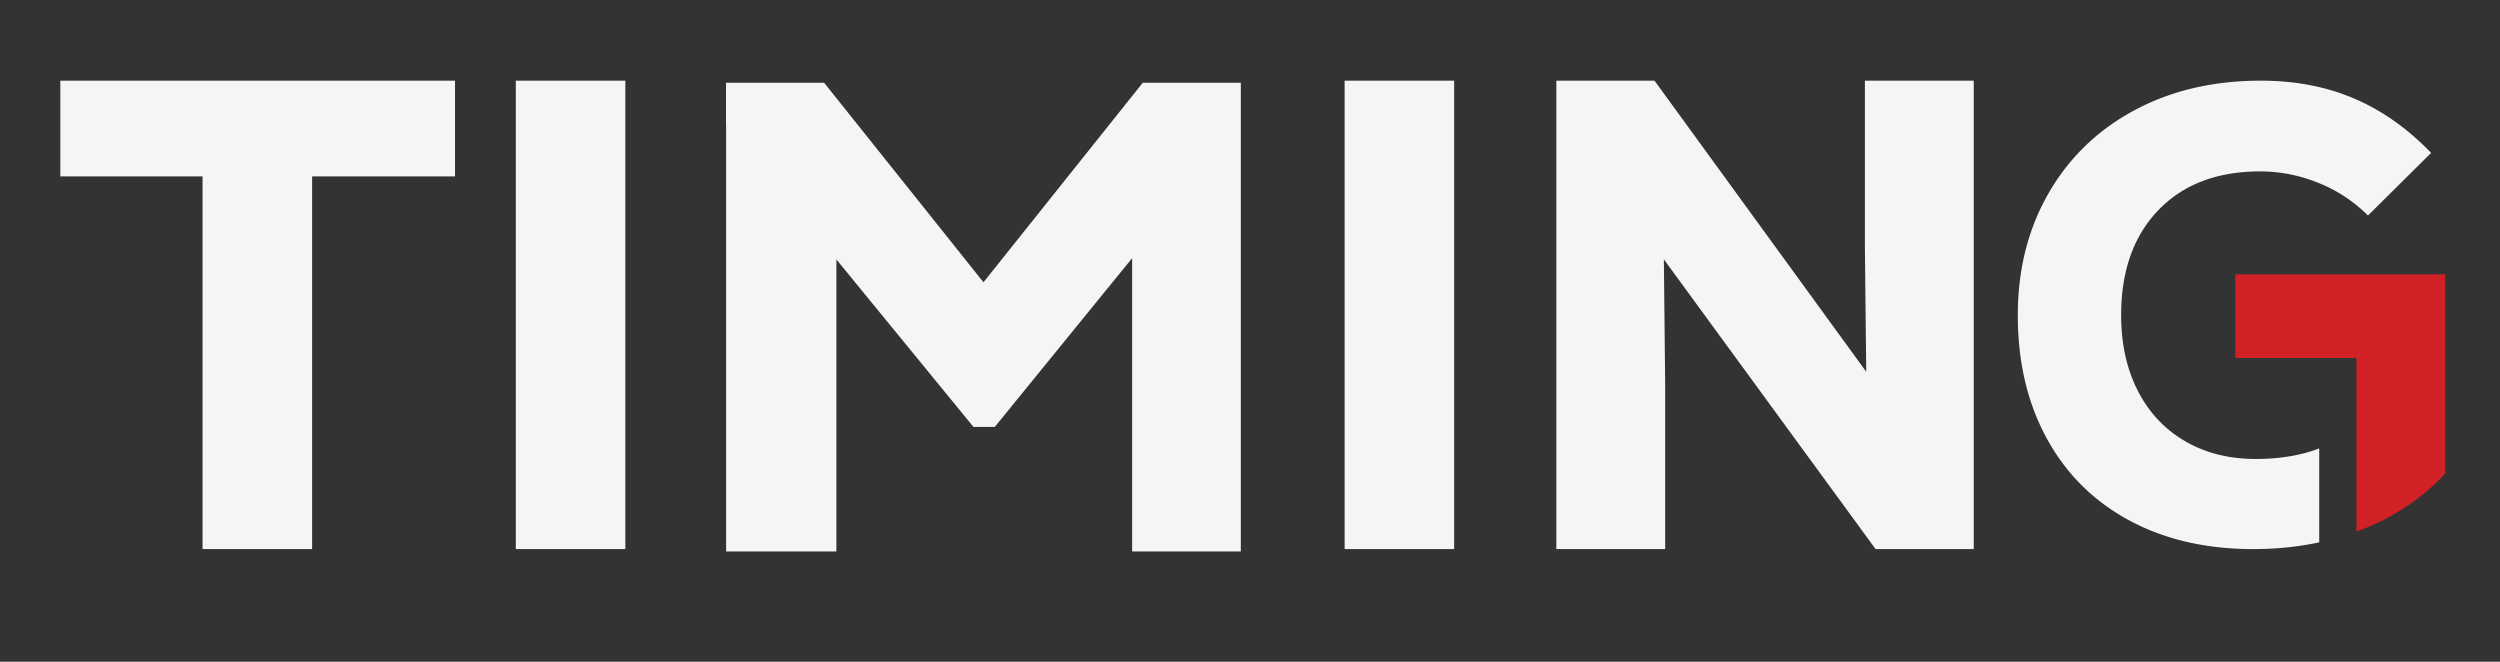 <svg width="272" height="72" fill="none" xmlns="http://www.w3.org/2000/svg"><rect width="100%" height="100%" fill="#333333" stroke="none"/><path d="M266.032 51.536V29.844h-22.831v9.109h13.184v18.881c.197-.071.397-.138.59-.214 3.586-1.414 6.604-3.44 9.057-6.084Z" fill="#D22027"/><path d="M79 9v51h12V27.442L79 9ZM6.562 19.19h15.477v40.55h11.919V19.19h15.548V8.776H6.562V19.19ZM202.9 26.834l.146 13.613-23.035-31.67h-10.682V59.74h11.844V41.977l-.145-13.76 23.036 31.523h10.68V8.777H202.9v18.056ZM56.119 16.195V59.74h11.917V8.777H56.119v7.418ZM146.295 16.195V59.74h11.917V8.777h-11.917v7.418ZM245.908 18.65c2.174 0 4.29.419 6.35 1.253a15.992 15.992 0 0 1 5.377 3.545l6.87-6.813c-2.545-2.643-5.333-4.612-8.363-5.91-3.029-1.297-6.417-1.948-10.166-1.948-5.18 0-9.773 1.08-13.774 3.234-4.001 2.156-7.112 5.169-9.333 9.038-2.221 3.871-3.331 8.286-3.331 13.245 0 5.099 1.052 9.573 3.158 13.42 2.105 3.847 5.088 6.813 8.951 8.897 3.862 2.086 8.362 3.13 13.498 3.13 2.52 0 4.915-.247 7.186-.735V48.79c-2.003.764-4.306 1.146-6.908 1.146-2.915 0-5.483-.649-7.703-1.946-2.221-1.298-3.932-3.13-5.135-5.493-1.205-2.363-1.805-5.099-1.805-8.203 0-4.82 1.353-8.633 4.059-11.437 2.706-2.804 6.396-4.208 11.069-4.208Z" fill="#F5F5F5"/><path d="M107 30.711 89.663 9H79v4.57l11.823 14.445 7.545 9.217 7.543 9.217h2.321l14.944-18.36V60H135V9h-10.664L107 30.711Z" fill="#F5F5F5"/></svg>
